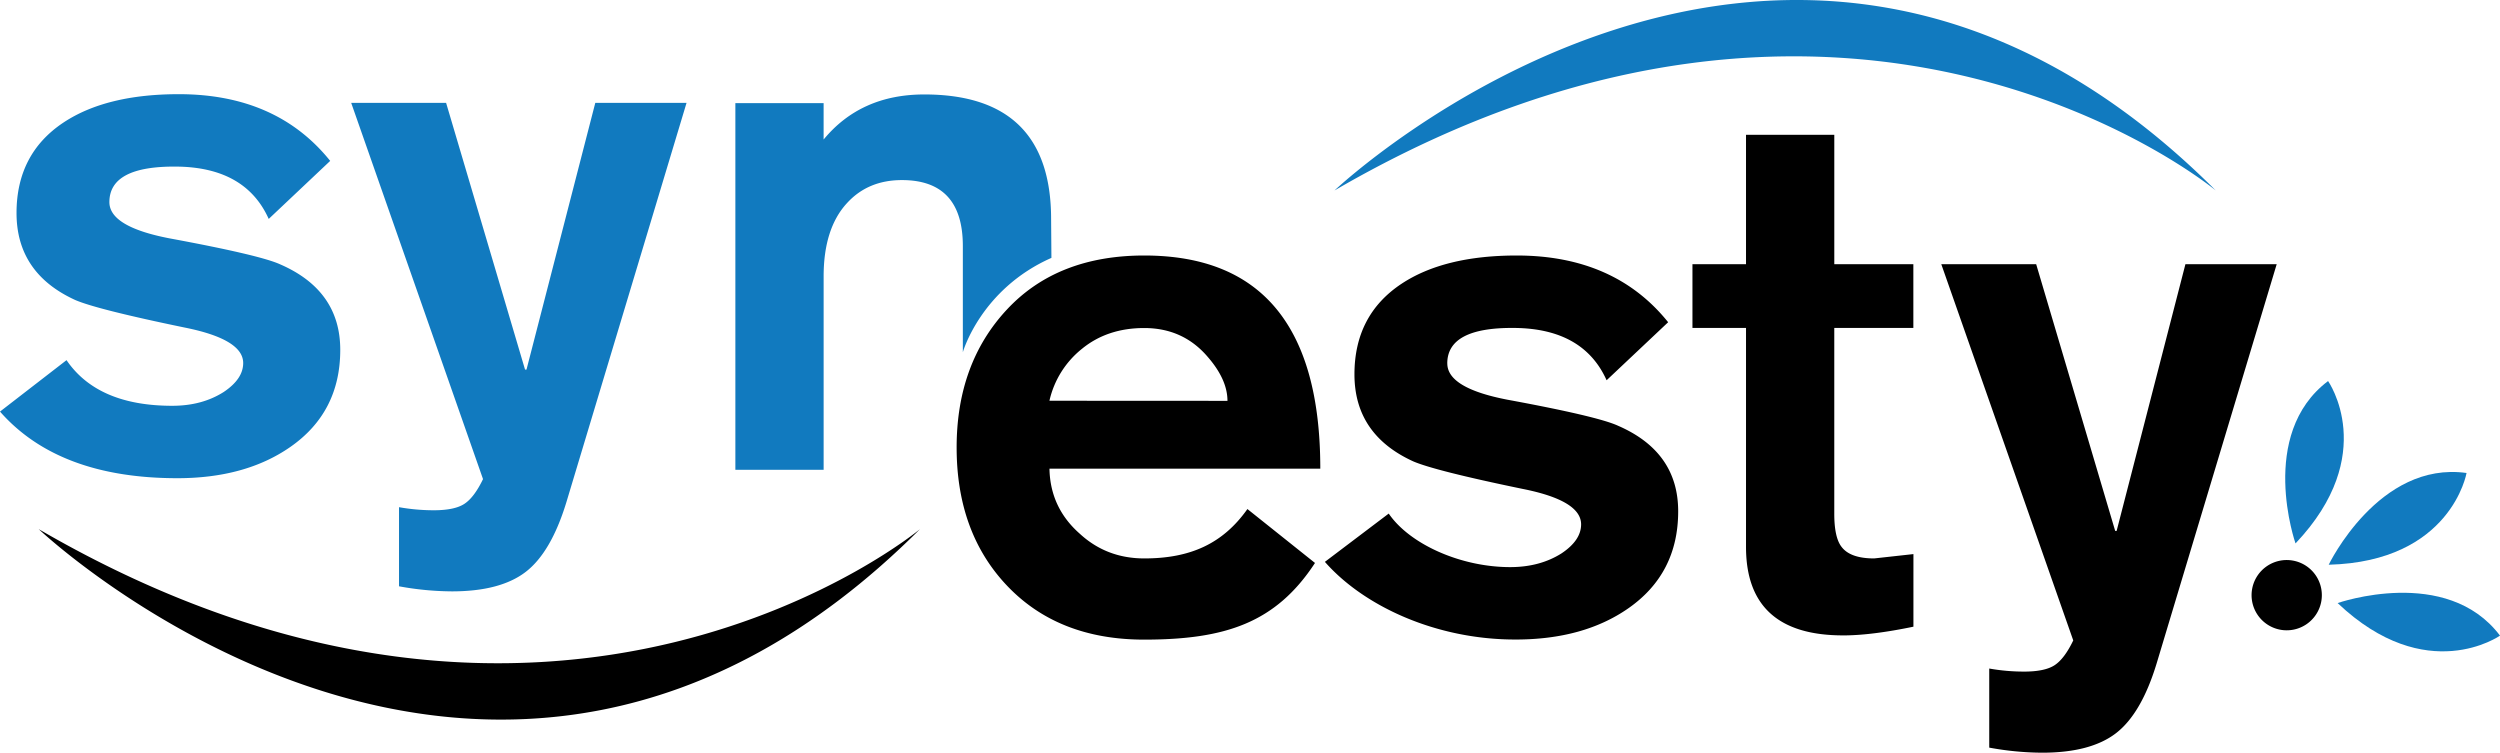 <svg id="Ebene_1" data-name="Ebene 1" xmlns="http://www.w3.org/2000/svg" xmlns:xlink="http://www.w3.org/1999/xlink" viewBox="0 0 1280.79 385.63"><defs><style>.cls-1{fill:none;}.cls-2{clip-path:url(#clip-path);}.cls-3{fill:#117abf;}</style><clipPath id="clip-path" transform="translate(-44.84 -185.31)"><rect class="cls-1" x="44.83" y="185.31" width="1280.79" height="385.63"/></clipPath></defs><g class="cls-2"><path d="M1234,493.8a18,18,0,1,1-14.14-21.23A18,18,0,0,1,1234,493.8" transform="translate(-44.84 -185.31)"/><path class="cls-3" d="M1220.87,463.71s-19.57-55.84,16.68-83.18c0,0,26.53,37.64-16.68,83.18" transform="translate(-44.84 -185.31)"/><path class="cls-3" d="M1242.44,494.27s55.84-19.56,83.19,16.68c0,0-37.64,26.53-83.19-16.68" transform="translate(-44.84 -185.31)"/><path class="cls-3" d="M1237.87,474.63s25.65-53.31,70.62-47c0,0-7.85,45.39-70.62,47" transform="translate(-44.84 -185.31)"/><path class="cls-3" d="M100.88,288.86q0-18.57,34.51-18.2,35.24.38,47.12,26.81L214,267.74q-27.47-34.19-77.57-34.18-37.12,0-59,14.48-24.12,16-24.12,46.4,0,30.81,30.06,44.56,11.11,4.81,56,14.1,30.06,6,30.06,18.2,0,8.16-10,14.84-11.13,7.07-26.34,7.06-38.22,0-54.17-23.38L44.84,396.17q30,34.13,90.86,34.13,34.88,0,57.87-16,25.59-17.82,25.59-49.75,0-30.43-30.78-43.81Q178,316,131.66,307.42q-30.78-5.94-30.78-18.56M335,442.61,396.57,238H349.82L314.57,374.66h-.74L273.38,238H224.76L292.3,430.76q-4.46,9.28-9.46,12.62t-15.78,3.35a102,102,0,0,1-17.8-1.58v40.53a153.83,153.83,0,0,0,27.08,2.6q24.87,0,37.85-10T335,442.61M583.5,317.43l-.16-19.88q0-63.86-65-63.85-32.5,0-51.55,23.09V238.14H421.58V426H466.8V326.93q0-24.49,11.89-37.48,10.77-11.88,28.23-11.88,31.2,0,31.2,33.77v54.41s9.14-32.28,45.38-48.32M1180,282.89c-219.54-219.55-451.47,0-451.47,0,265.94-154.62,451.47,0,451.47,0" transform="translate(-44.84 -185.31)"/><path d="M516.15,456.4S330.62,611,64.68,456.4c0,0,231.92,219.55,451.47,0m66.33-65.78A47.43,47.43,0,0,1,599.16,364q13-10.63,31.89-10.63,20,0,32.64,14.91,10,11.56,10,22.39Zm0,34.79H721.25q0-109.2-90.19-109.2-44.53,0-70.33,27.65t-25.79,70.72q0,43.07,25.23,70.16Q586.51,513,631,513c41.56,0,67.49-8.6,87.53-39.28L683.91,446.1c-12.61,17.82-29.34,25.3-52.83,25.3q-19.3,0-33-12.61-15.21-13.35-15.58-33.38m203.8-53.9q0-18.57,34.5-18.19,35.26.36,47.13,26.8l31.53-29.73Q872,316.21,821.87,316.21q-37.11,0-59,14.48-24.12,16-24.12,46.4,0,30.81,30.06,44.56,11.13,4.82,56,14.11,30.06,5.94,30.06,18.19,0,8.16-10,14.84-11.14,7.06-26.35,7.06c-25.47,0-51.58-11.85-62.21-27.43L723.6,473.16c20,22.76,57,39.79,97.51,39.79Q856,513,879,497q25.6-17.82,25.6-49.75,0-30.44-30.78-43.81-10.38-4.81-56.72-13.36-30.78-5.94-30.78-18.56m202.8,139.32q14.48,0,36-4.47V469.18L1005,471.4q-12.25,0-16.71-5.94-3.74-4.81-3.72-17.08V353.32h40.51V320.65H984.58V254.36H939.35v66.29H911.91v32.67h27.44V465.51q0,45.32,49.73,45.32m222.15-190.18h-46.76l-35.25,136.66h-.73L1088,320.65h-48.61L1107,513.41q-4.46,9.29-9.46,12.63t-15.77,3.34a102.07,102.07,0,0,1-17.81-1.57v40.52a153.07,153.07,0,0,0,27.09,2.6q24.87,0,37.85-10t20.79-35.65Z" transform="translate(-44.84 -185.31)"/></g></svg>